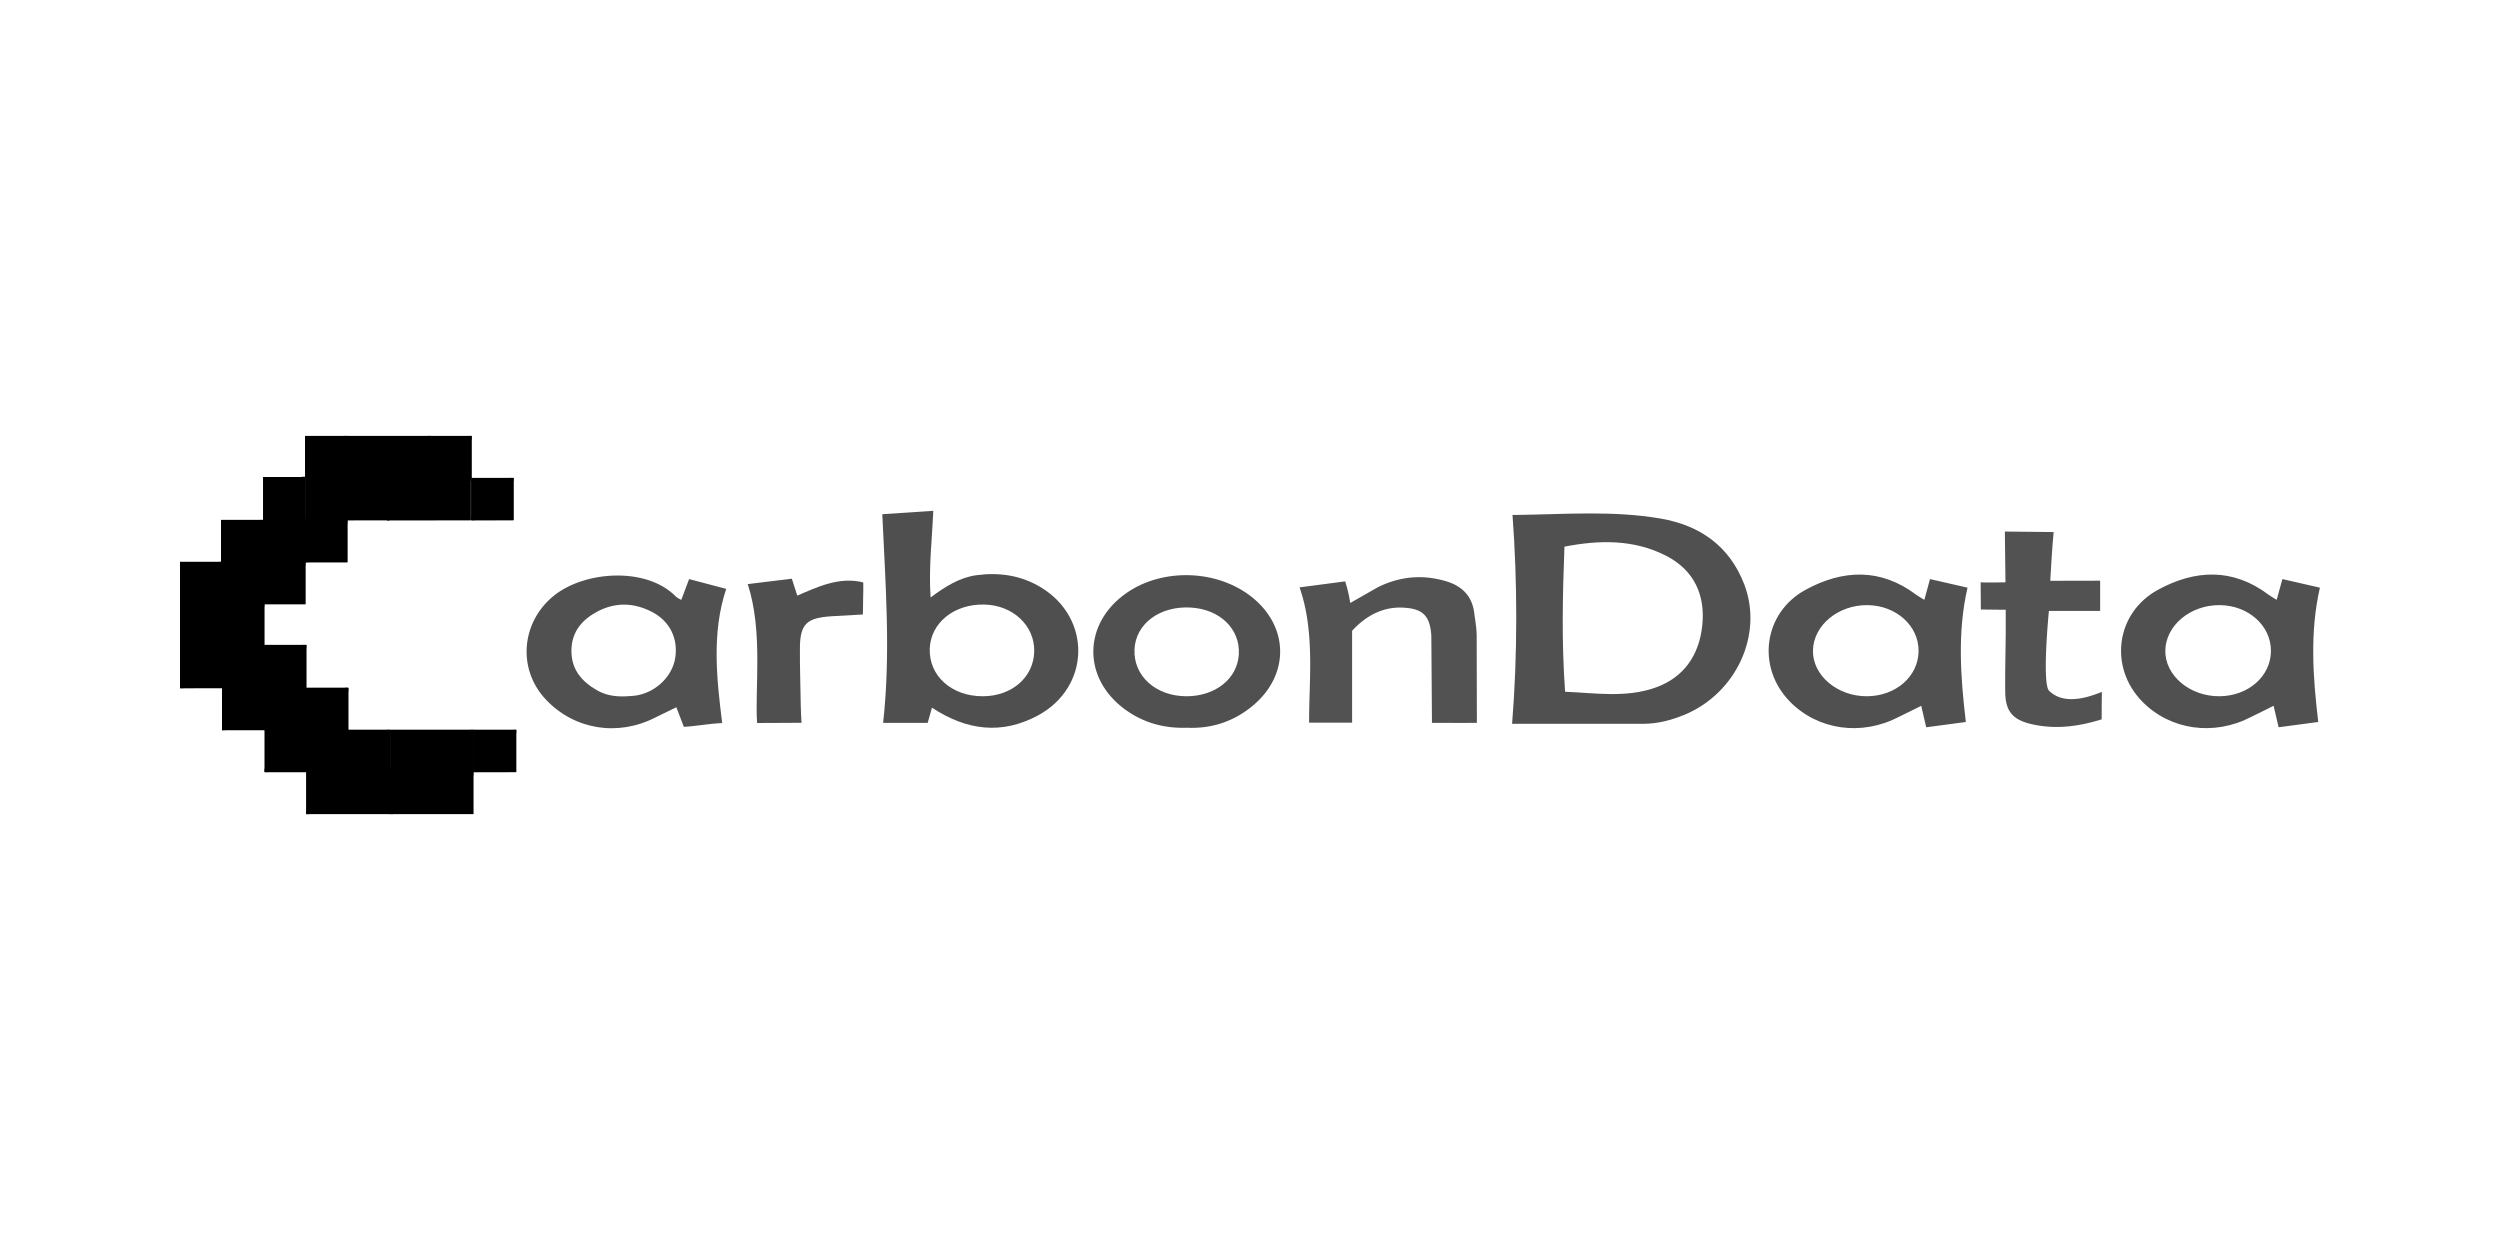 <svg xmlns="http://www.w3.org/2000/svg" height="60" viewBox="2.16 12.42 120 45.644" width="120">
  <g fill-rule="evenodd">
    <path d="M74.741 39.98c.267-3.303.257-6.839.019-10.021l.243-.001c2.29-.03 4.588-.217 6.867.175 1.901.329 3.313 1.326 4.017 3.166.923 2.418-.405 5.253-2.91 6.267-.615.248-1.253.418-1.924.418h-5.849c-.089 0-.216-.005-.465-.001zm2.544-1.535c1.474.066 2.92.296 4.312-.19 1.364-.475 2.113-1.534 2.27-2.97.163-1.496-.406-2.69-1.745-3.372-1.536-.783-3.183-.759-4.868-.432-.09 2.342-.14 4.59.031 6.964z" fill="#505050"/>
    <path d="m46.894 39.212-.205.727H44.55c.372-3.348.111-6.663-.04-10.015l2.448-.163c-.059 1.388-.226 2.721-.13 4.158.71-.523 1.387-.959 2.216-1.07 1.098-.144 2.14.014 3.087.59 2.448 1.49 2.366 4.8-.164 6.152-1.71.914-3.39.73-5.075-.383zm2.435-.55c1.4 0 2.45-.915 2.474-2.157.023-1.233-1.023-2.216-2.395-2.245-1.45-.032-2.574.876-2.62 2.115-.047 1.302 1.043 2.287 2.54 2.287z" fill="#4f4f4f"/>
    <path d="m94.528 34.036.272-.998 1.801.412c-.488 2.127-.339 4.27-.08 6.448l-1.903.254-.24-1.032c-.312.167-.794.387-1.093.542-1.777.92-3.868.628-5.212-.745-1.608-1.643-1.279-4.259.76-5.368 1.775-.966 3.587-1.051 5.3.238.074.055.3.192.396.249zm-2.757 4.626c1.39-.006 2.474-.955 2.481-2.172s-1.084-2.191-2.46-2.202c-1.41-.01-2.592.977-2.61 2.184-.017 1.191 1.17 2.195 2.589 2.19zm19.67-4.626.274-.998 1.801.412c-.488 2.127-.339 4.27-.08 6.447l-1.903.254-.24-1.032c-.312.168-.794.388-1.093.543-1.777.92-3.868.627-5.212-.745-1.608-1.643-1.279-4.26.76-5.368 1.775-.967 3.587-1.052 5.3.237.074.056.3.193.396.25zm-2.757 4.626c1.39-.006 2.475-.955 2.481-2.172s-1.084-2.191-2.46-2.202c-1.41-.01-2.592.977-2.61 2.184-.017 1.191 1.17 2.195 2.589 2.19zm-74.06.529-1.002.488c-1.81.93-3.903.59-5.267-.866-1.378-1.47-1.175-3.726.406-4.99 1.478-1.18 4.432-1.387 5.845.056.063.064.155.099.254.159l.377-1 1.782.47c-.708 2.093-.455 4.355-.194 6.44-.632.028-1.36.163-1.84.182l-.36-.94zm-2.515-.52c.219-.018.442-.016.656-.057.93-.18 1.684-.945 1.81-1.814.134-.928-.27-1.745-1.12-2.186-.862-.448-1.755-.476-2.616-.02-.728.386-1.233.957-1.25 1.847-.017.93.493 1.52 1.248 1.946.39.22.824.291 1.272.283zm27.019 1.503c-1.1.037-2.08-.239-2.953-.869-2.077-1.503-2.041-4.151.072-5.61 1.744-1.202 4.344-1.113 6.001.205 1.784 1.42 1.817 3.72.073 5.194-.932.787-2.011 1.135-3.196 1.08zm-.024-1.512c1.397.004 2.459-.847 2.52-2.021.065-1.21-.906-2.153-2.3-2.236-1.49-.089-2.655.775-2.708 2.01-.056 1.271 1.02 2.242 2.488 2.247z" fill="#505050"/>
    <path d="M66.727 33.148a6.2 6.2 0 0 1 .243 1.038l1.31-.748c1.057-.53 2.156-.636 3.296-.295.766.23 1.244.709 1.348 1.52.048.373.116.75.117 1.12l.009 4.157c-.736.003-1.428 0-2.156 0l-.03-4.184c-.065-.99-.431-1.318-1.431-1.35-.852-.026-1.674.348-2.372 1.115v4.41h-2.063c-.018-1.883.302-4.332-.46-6.496l2.19-.287zm31.71 1.362c-.411 0-.86-.01-1.196-.01l-.01-1.307c.32.019 1.192 0 1.192 0l-.03-2.437 2.345.025c-.077.707-.164 2.339-.164 2.339l2.393-.005v1.453h-2.46s-.333 3.39-.003 3.818c.813.823 2.204.186 2.548.07-.01.387-.01.89-.012 1.315-1.117.348-2.251.5-3.41.219-.883-.213-1.208-.632-1.219-1.529-.01-.941.015-1.884.024-2.826v-1.123z" fill="#525252"/>
    <path d="m38.05 33.279 2.118-.26.262.813c.923-.395 2.006-.93 3.167-.634.01.48-.019.993-.018 1.539l-1.504.085c-1.183.08-1.512.35-1.519 1.53-.007.91.029 1.82.04 2.73.003.276.018.516.037.854l-2.132.01c-.115-1.618.294-4.408-.45-6.667z" fill="#4f4f4f"/>
  </g>
  <path d="M24.78 28.183h2.029v2.03h-2.03z" class="X"/>
  <path d="M26.809 28.354v-.172h-2.031v2.03h.17v-1.86z" class="P"/>
  <path d="M26.637 30.04v-1.728h-.171v1.558H24.95v.171z" class="N"/>
  <path d="M26.638 28.483v-.172H24.95v1.73h.172v-1.558z" class="W"/>
  <path d="M26.809 30.212v-2.029h-.172v1.86h-1.86v.172z" class="O"/>
  <path d="M22.764 26.168h2.03v2.03h-2.03z" class="X"/>
  <path d="M24.794 26.34v-.172h-2.03v2.029h.172v-1.86z" class="P"/>
  <path d="M24.622 28.026v-1.73h-.171v1.559h-1.515v.17z" class="N"/>
  <path d="M24.623 26.468v-.172h-1.687v1.73h.172v-1.558z" class="W"/>
  <path d="M24.794 28.197v-2.029h-.172v1.86h-1.86v.172z" class="O"/>
  <path d="M16.805 26.168h2.03v2.03h-2.03z" class="X"/>
  <path d="M18.835 26.34v-.172h-2.03v2.029h.172v-1.86z" class="P"/>
  <path d="M18.663 28.026v-1.73h-.171v1.559h-1.515v.17z" class="N"/>
  <path d="M18.664 26.468v-.172h-1.687v1.73h.172v-1.558z" class="W"/>
  <path d="M18.834 28.197v-2.029h-.171v1.86h-1.86v.172z" class="O"/>
  <path d="M16.805 30.198h2.03v2.032h-2.03z" class="X"/>
  <path d="M18.835 30.369v-.171h-2.03v2.029h.172v-1.86z" class="P"/>
  <path d="M18.663 32.055v-1.729h-.171v1.558h-1.515v.172z" class="N"/>
  <path d="M18.664 30.498v-.172h-1.687v1.73h.172v-1.559z" class="W"/>
  <path d="M18.834 32.23V30.2h-.171v1.86h-1.86v.172z" class="O"/>
  <path d="M12.775 30.198h2.03v2.032h-2.03z" class="R"/>
  <path d="M14.803 30.369v-.171h-2.03v2.029h.172v-1.86z" class="P"/>
  <path d="M14.633 32.055v-1.729h-.171v1.558h-1.515v.172z" class="N"/>
  <path d="M14.634 30.498v-.172h-1.687v1.73h.172v-1.559z" class="Q"/>
  <path d="M14.803 32.23V30.2h-.172v1.86h-1.86v.172z" class="O"/>
  <path d="M10.803 34.228h2.03v2.03h-2.03z" class="S"/>
  <path d="M12.833 34.4v-.172h-2.029v2.029h.171v-1.86z" class="Z"/>
  <path d="M12.664 36.086v-1.73h-.172v1.558h-1.515v.172z" class="U"/>
  <path d="M12.662 34.527v-.171h-1.687v1.73h.172v-1.559z" class="V"/>
  <path d="M12.833 36.257v-2.03h-.17v1.86h-1.86v.172z" class="T"/>
  <path d="M24.908 40.275h2.029v2.029h-2.03z" class="S"/>
  <path d="M26.94 40.444v-.172h-2.03v2.03h.172v-1.86z" class="Z"/>
  <path d="M26.766 42.13v-1.729h-.172v1.558h-1.515v.171z" class="U"/>
  <path d="M26.766 40.572v-.171H25.08v1.729h.171v-1.558z" class="V"/>
  <path d="M26.937 42.302v-2.027h-.171v1.86h-1.86v.171z" class="T"/>
  <path d="M10.803 36.243h2.03v2.03h-2.03z" class="R"/>
  <path d="M12.833 36.414v-.172h-2.029v2.03h.171v-1.86z" class="P"/>
  <path d="M12.664 38.1v-1.728h-.172v1.557h-1.515v.172z" class="N"/>
  <path d="M12.662 36.542v-.173h-1.687v1.729h.172V36.54z" class="Q"/>
  <path d="M12.833 38.272v-2.029h-.17v1.86h-1.86v.172z" class="O"/>
  <path d="M12.818 38.258h2.03v2.03h-2.03z" class="R"/>
  <path d="M14.848 38.429v-.172h-2.03v2.03h.172v-1.86z" class="P"/>
  <path d="M14.676 40.115v-1.728h-.171v1.557H12.99v.172z" class="N"/>
  <path d="M14.677 38.557v-.17H12.99v1.728h.172v-1.558z" class="Q"/>
  <path d="M14.848 40.287v-2.03h-.172v1.86h-1.86v.173z" class="O"/>
  <path d="M16.848 38.258h2.03v2.03h-2.03z" class="R"/>
  <path d="M18.878 38.429v-.172h-2.03v2.03h.172v-1.86z" class="P"/>
  <path d="M18.706 40.115v-1.728h-.171v1.557H17.02v.172z" class="N"/>
  <path d="M18.709 38.557v-.17h-1.686v1.728h.171v-1.558z" class="Q"/>
  <path d="M18.877 40.287v-2.03h-.171v1.86h-1.86v.173z" class="O"/>
  <path d="M18.863 40.275h2.03v2.029h-2.03z" class="R"/>
  <path d="M20.893 40.444v-.172h-2.03v2.03h.172v-1.86z" class="P"/>
  <path d="M20.72 42.13v-1.729h-.17v1.558h-1.516v.171z" class="N"/>
  <path d="M20.721 40.572v-.171h-1.686v1.729h.172v-1.558z" class="Q"/>
  <path d="M20.895 42.302v-2.027h-.172v1.86h-1.86v.171z" class="O"/>
  <path d="M10.803 32.213h2.03v2.03h-2.03z" class="R"/>
  <path d="M12.833 32.384v-.171h-2.029v2.029h.171v-1.86z" class="P"/>
  <path d="M12.664 34.07v-1.729h-.172V33.9h-1.515v.172z" class="N"/>
  <path d="M12.662 32.513v-.172h-1.687v1.73h.172v-1.559z" class="Q"/>
  <path d="M12.833 34.242v-2.029h-.17v1.86h-1.86v.172z" class="O"/>
  <path d="M14.79 28.14h2.03v4.09h-2.03z" class="R"/>
  <path d="M16.82 28.311v-.173h-2.029v4.086h.172V28.31z" class="P"/>
  <path d="M16.648 32.055v-3.743h-.171v3.572h-1.515v.172z" class="N"/>
  <path d="M16.649 28.483v-.172h-1.686v3.744h.171v-3.572z" class="Q"/>
  <path d="M16.82 32.23v-4.104h-.172v3.93h-1.86v.171z" class="O"/>
  <path d="M12.818 34.183h2.03v4.087h-2.03z" class="R"/>
  <path d="M14.848 34.356v-.171h-2.03v4.087h.172v-3.916z" class="P"/>
  <path d="M14.676 38.1v-3.743h-.171v3.57H12.99v.171z" class="N"/>
  <path d="M14.677 34.527v-.171H12.99V38.1h.172v-3.573z" class="Q"/>
  <path d="M14.848 38.272v-4.09h-.172v3.916h-1.86v.172z" class="O"/>
  <path d="M14.833 36.2h2.03v4.087h-2.03z" class="S"/>
  <path d="M16.863 36.369v-.172h-2.03v4.09h.172v-3.918z" class="Z"/>
  <path d="M16.691 40.115v-3.743h-.171v3.572h-1.515v.172z" class="U"/>
  <path d="M16.691 36.542v-.173h-1.686v3.743h.172v-3.57z" class="V"/>
  <path d="M16.863 40.287V36.2h-.172v3.916h-1.86v.172z" class="T"/>
  <path d="M16.826 28.183h4.003v2.03h-4.003z" class="X"/>
  <path d="M20.833 28.354v-.172h-4.019v2.03h.167v-1.86z" class="P"/>
  <path d="M20.665 30.04v-1.728H20.5v1.558h-3.52v.171z" class="N"/>
  <path d="M20.666 28.483v-.172H16.98v1.73h.167v-1.558z" class="W"/>
  <path d="M20.832 30.212v-2.029h-.167v1.86h-3.851v.172z" class="O"/>
  <path d="M16.87 42.288h4.005v2.029H16.87z" class="X"/>
  <path d="M20.875 42.459v-.172h-4.018v2.03h.167v-1.86z" class="P"/>
  <path d="M20.709 44.145v-1.731h-.167v1.558h-3.518v.171z" class="N"/>
  <path d="M20.709 42.587v-.171h-3.685v1.729h.167v-1.558z" class="W"/>
  <path d="M20.875 44.317v-2.03h-.166v1.86h-3.852v.172z" class="O"/>
  <path d="M20.9 40.275h4.005v2.029H20.9z" class="X"/>
  <path d="M24.905 40.444v-.172h-4.017v2.03h.166v-1.86z" class="P"/>
  <path d="M24.738 42.13v-1.729h-.167v1.558h-3.518v.171z" class="N"/>
  <path d="M24.738 40.572v-.171h-3.684v1.729h.167v-1.558z" class="W"/>
  <path d="M24.905 42.302v-2.027h-.167v1.86h-3.851v.171z" class="O"/>
  <path d="M20.746 28.183h4.004v2.03h-4.004z" class="S"/>
  <path d="M24.751 28.354v-.172h-4.018v2.03h.167v-1.86z" class="Y"/>
  <path d="M24.584 30.04v-1.728h-.167v1.558H20.9v.171z" class="U"/>
  <path d="M24.585 28.483v-.172H20.9v1.73h.167v-1.558z" class="V"/>
  <path d="M24.75 30.212v-2.029h-.166v1.86h-3.852v.172z" class="T"/>
  <path d="M12.815 32.213h4.004v2.03h-4.004z" class="S"/>
  <path d="M16.82 32.384v-.171h-4.018v2.029h.167v-1.86z" class="Y"/>
  <path d="M16.653 34.07v-1.729h-.167V33.9h-3.52v.172z" class="U"/>
  <path d="M16.653 32.513v-.172H12.97v1.73h.167v-1.559z" class="V"/>
  <path d="M16.82 34.242v-2.029h-.167v1.86H12.8v.172z" class="T"/>
  <path d="M14.873 40.275h4.004v2.029h-4.004z" class="S"/>
  <path d="M18.878 40.444v-.172H14.86v2.03h.167v-1.86z" class="Y"/>
  <path d="M18.71 42.13v-1.729h-.164v1.558h-3.52v.171z" class="U"/>
  <path d="M18.709 40.572v-.171h-3.682v1.729h.166v-1.558z" class="V"/>
  <path d="M18.877 42.302v-2.027h-.166v1.86h-3.852v.171z" class="T"/>
  <path d="M20.875 42.288h4.004v2.029h-4.004z" class="S"/>
  <path d="M24.88 42.459v-.172h-4.018v2.03h.166v-1.86z" class="Y"/>
  <path d="M24.712 44.145v-1.731h-.166v1.558h-3.518v.171z" class="U"/>
  <path d="M24.713 42.587v-.171h-3.685v1.729h.167v-1.558z" class="V"/>
  <path d="M24.88 44.317v-2.03h-.168v1.86h-3.85v.172z" class="T"/>
  <path d="M18.817 26.168h4.004v2.03h-4.004z" class="S"/>
  <path d="M22.824 26.34v-.172h-4.02v2.029h.166v-1.86z" class="Y"/>
  <path d="M22.655 28.026v-1.73h-.167v1.559H18.97v.17z" class="U"/>
  <path d="M22.655 26.468v-.172H18.97v1.73h.167v-1.558z" class="V"/>
  <path d="M22.822 28.197v-2.029h-.167v1.86h-3.852v.172z" class="T"/>
</svg>
